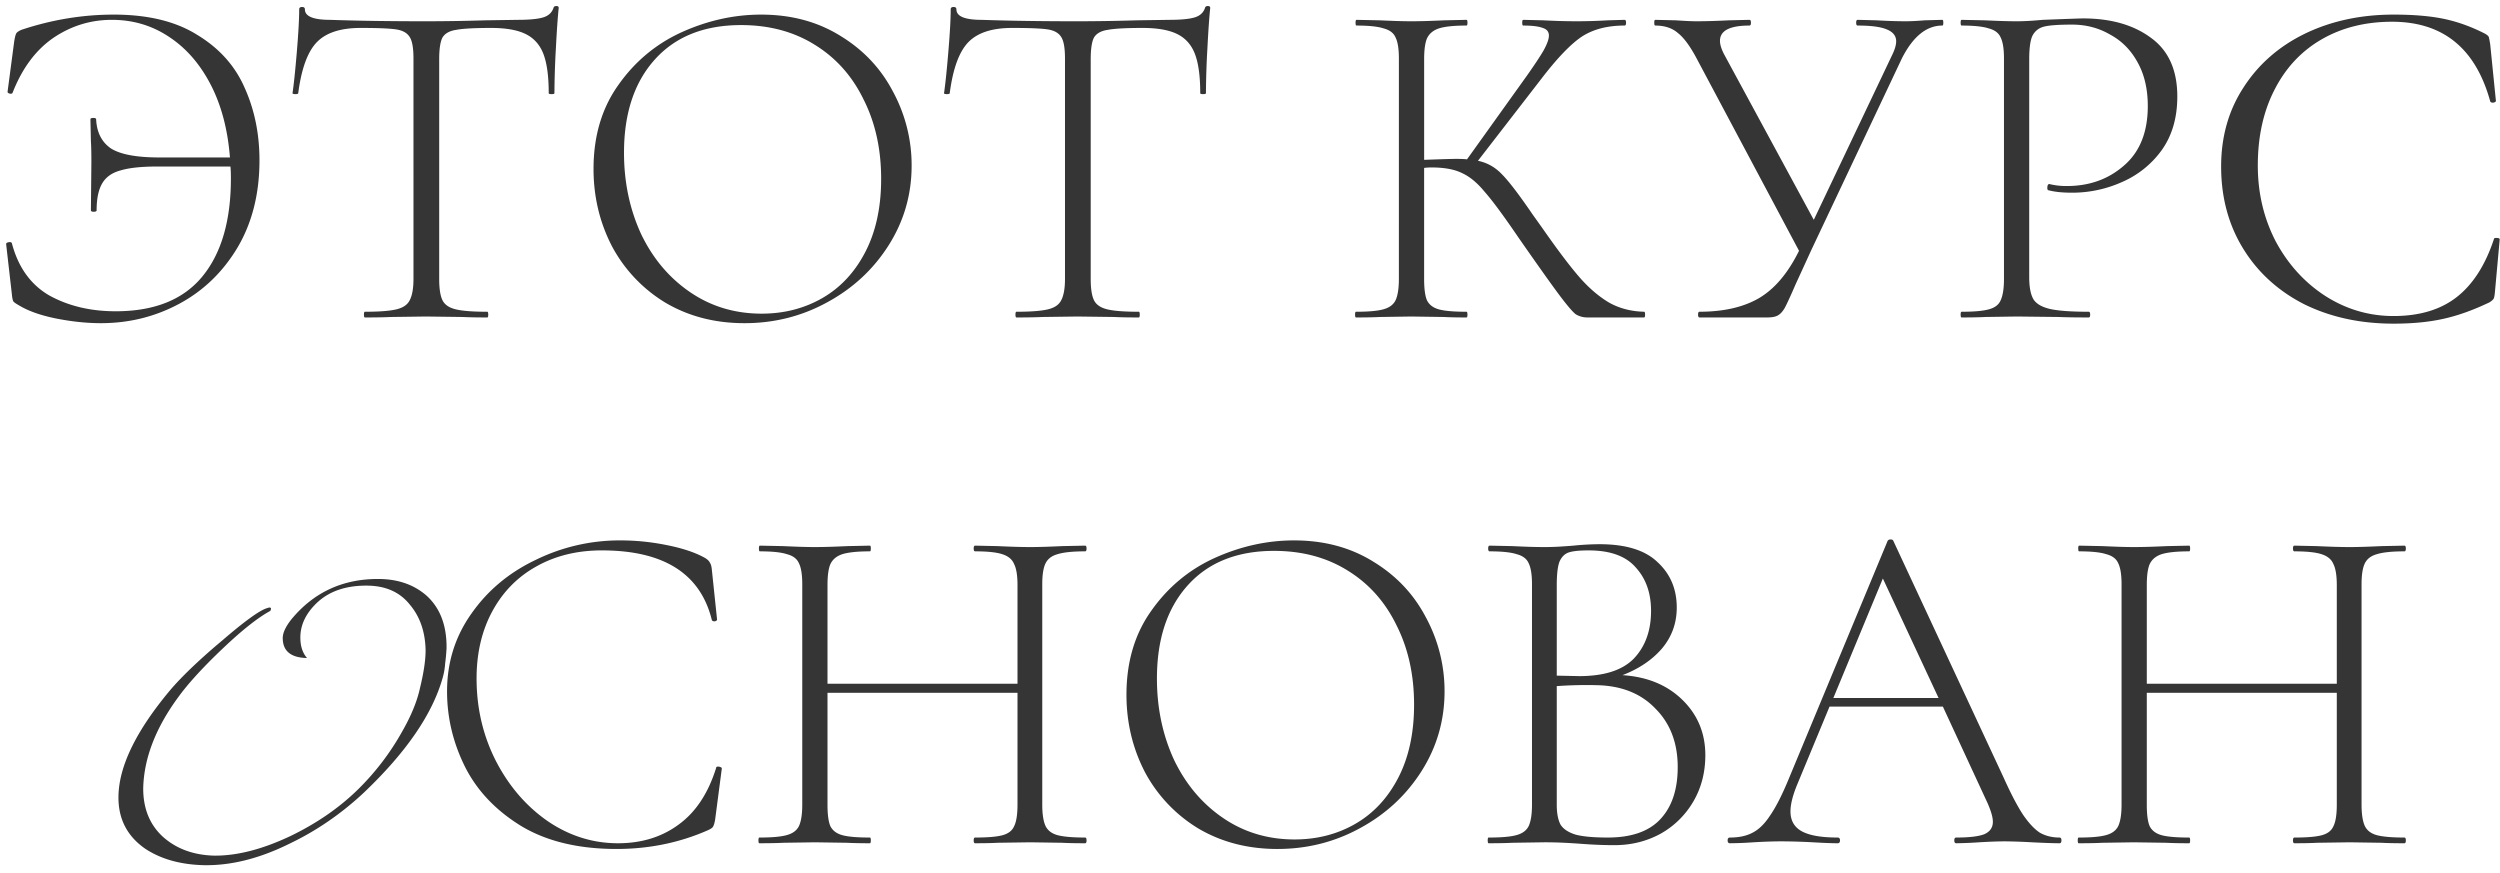 <svg width="252" height="88" viewBox="0 0 252 88" fill="none" xmlns="http://www.w3.org/2000/svg"><path d="M11.467 1.472c3.456 0 6.272.688 8.448 2.064 2.208 1.344 3.792 3.12 4.752 5.328.992 2.208 1.488 4.64 1.488 7.296 0 3.36-.736 6.288-2.208 8.784-1.472 2.464-3.424 4.352-5.856 5.664-2.432 1.312-5.072 1.968-7.92 1.968-1.44 0-2.96-.16-4.56-.48-1.568-.32-2.816-.768-3.744-1.344-.288-.16-.464-.288-.528-.384-.064-.128-.112-.368-.144-.72l-.576-5.04c0-.096.08-.16.24-.192.192-.032.304 0 .336.096.64 2.432 1.904 4.192 3.792 5.28 1.92 1.056 4.144 1.584 6.672 1.584 3.904 0 6.816-1.168 8.736-3.504 1.92-2.336 2.88-5.632 2.88-9.888 0-.544-.016-.944-.048-1.2h-7.344c-1.6 0-2.832.128-3.696.384-.864.224-1.488.656-1.872 1.296-.384.64-.576 1.552-.576 2.736 0 .096-.096.144-.288.144-.192 0-.288-.048-.288-.144l.048-4.848c0-.96-.016-1.664-.048-2.112l-.048-2.208c0-.096.096-.144.288-.144.192 0 .288.048.288.144.064 1.312.56 2.288 1.488 2.928.96.608 2.592.912 4.896.912h7.104c-.224-2.848-.88-5.312-1.968-7.392s-2.496-3.68-4.224-4.8C15.29 2.56 13.387 2 11.275 2 9.13 2 7.163 2.608 5.37 3.824 3.61 5.04 2.25 6.864 1.29 9.296c-.032.128-.128.176-.288.144-.16-.032-.24-.096-.24-.192l.672-5.088c.064-.384.128-.64.192-.768s.24-.256.528-.384c3.072-1.024 6.176-1.536 9.312-1.536zM36.35 2.816c-2.016 0-3.488.48-4.416 1.44-.928.96-1.552 2.672-1.872 5.136 0 .064-.096.096-.288.096-.192 0-.288-.032-.288-.096.128-.864.272-2.24.432-4.128.16-1.92.24-3.36.24-4.32 0-.16.096-.24.288-.24.192 0 .288.08.288.24 0 .704.848 1.056 2.544 1.056 2.752.096 5.968.144 9.648.144 1.888 0 3.888-.032 6-.096L52.19 2c1.152 0 2-.08 2.544-.24.544-.16.896-.48 1.056-.96.032-.128.128-.192.288-.192.16 0 .24.064.24.192-.096.896-.192 2.272-.288 4.128a88.378 88.378 0 00-.144 4.464c0 .064-.096.096-.288.096-.192 0-.288-.032-.288-.096 0-1.696-.176-3.008-.528-3.936-.352-.928-.944-1.6-1.776-2.016-.832-.416-2-.624-3.504-.624-1.664 0-2.832.064-3.504.192-.672.096-1.136.352-1.392.768-.224.416-.336 1.152-.336 2.208v22.128c0 .992.112 1.712.336 2.16.224.448.672.752 1.344.912.672.16 1.728.24 3.168.24.064 0 .096.096.096.288 0 .192-.032.288-.096.288-1.056 0-1.888-.016-2.496-.048l-3.696-.048-3.504.048c-.64.032-1.52.048-2.64.048-.064 0-.096-.096-.096-.288 0-.192.032-.288.096-.288 1.44 0 2.496-.08 3.168-.24.672-.16 1.12-.464 1.344-.912.256-.48.384-1.2.384-2.16V5.888c0-1.056-.128-1.776-.384-2.16-.256-.416-.72-.672-1.392-.768-.64-.096-1.824-.144-3.552-.144zm38.694 29.76c-2.976 0-5.632-.688-7.968-2.064a14.745 14.745 0 01-5.376-5.664c-1.248-2.4-1.872-5.008-1.872-7.824 0-3.296.832-6.112 2.496-8.448 1.664-2.368 3.792-4.144 6.384-5.328 2.624-1.184 5.296-1.776 8.016-1.776 3.04 0 5.712.72 8.016 2.16 2.304 1.408 4.064 3.28 5.28 5.616a15.561 15.561 0 011.872 7.44c0 2.912-.768 5.584-2.304 8.016-1.536 2.432-3.6 4.352-6.192 5.76-2.56 1.408-5.344 2.112-8.352 2.112zm1.728-.96c2.272 0 4.32-.528 6.144-1.584 1.824-1.056 3.264-2.608 4.32-4.656 1.056-2.048 1.584-4.496 1.584-7.344 0-3.008-.592-5.68-1.776-8.016-1.152-2.368-2.8-4.208-4.944-5.52-2.112-1.312-4.576-1.968-7.392-1.968-3.712 0-6.608 1.152-8.688 3.456-2.08 2.304-3.12 5.44-3.12 9.408 0 2.976.576 5.712 1.728 8.208 1.184 2.464 2.832 4.416 4.944 5.856 2.112 1.44 4.512 2.16 7.2 2.16zm25.25-28.8c-2.016 0-3.488.48-4.416 1.44-.928.96-1.552 2.672-1.872 5.136 0 .064-.096.096-.288.096-.192 0-.288-.032-.288-.096.128-.864.272-2.24.432-4.128.16-1.92.24-3.36.24-4.32 0-.16.096-.24.288-.24.192 0 .288.08.288.24 0 .704.848 1.056 2.544 1.056 2.752.096 5.968.144 9.648.144 1.888 0 3.888-.032 6-.096L117.863 2c1.152 0 2-.08 2.544-.24.544-.16.896-.48 1.056-.96.032-.128.128-.192.288-.192.16 0 .24.064.24.192-.096.896-.192 2.272-.288 4.128a88.378 88.378 0 00-.144 4.464c0 .064-.096.096-.288.096-.192 0-.288-.032-.288-.096 0-1.696-.176-3.008-.528-3.936-.352-.928-.944-1.6-1.776-2.016-.832-.416-2-.624-3.504-.624-1.664 0-2.832.064-3.504.192-.672.096-1.136.352-1.392.768-.224.416-.336 1.152-.336 2.208v22.128c0 .992.112 1.712.336 2.16.224.448.672.752 1.344.912.672.16 1.728.24 3.168.24.064 0 .096.096.096.288 0 .192-.032.288-.096.288-1.056 0-1.888-.016-2.496-.048l-3.696-.048-3.504.048c-.64.032-1.52.048-2.64.048-.064 0-.096-.096-.096-.288 0-.192.032-.288.096-.288 1.44 0 2.496-.08 3.168-.24.672-.16 1.12-.464 1.344-.912.256-.48.384-1.2.384-2.16V5.888c0-1.056-.128-1.776-.384-2.16-.256-.416-.72-.672-1.392-.768-.64-.096-1.824-.144-3.552-.144zm63.706 28.608c.064 0 .096.096.096.288 0 .192-.032.288-.096.288h-5.712c-.448 0-.848-.112-1.2-.336-.32-.256-.864-.896-1.632-1.92-.768-1.024-2.144-2.96-4.128-5.808-1.504-2.208-2.64-3.744-3.408-4.608-.736-.896-1.488-1.52-2.256-1.872-.768-.384-1.792-.576-3.072-.576-.32 0-.576.016-.768.048v11.184c0 .992.096 1.712.288 2.16.224.448.624.752 1.2.912.576.16 1.504.24 2.784.24.064 0 .096.096.096.288 0 .192-.032.288-.096.288-.96 0-1.728-.016-2.304-.048l-3.264-.048-3.168.048c-.576.032-1.376.048-2.4.048-.064 0-.096-.096-.096-.288 0-.192.032-.288.096-.288 1.248 0 2.16-.08 2.736-.24.608-.16 1.024-.464 1.248-.912.224-.48.336-1.2.336-2.16V5.888c0-.96-.112-1.664-.336-2.112-.192-.448-.592-.752-1.2-.912-.576-.192-1.488-.288-2.736-.288-.064 0-.096-.096-.096-.288 0-.192.032-.288.096-.288l2.352.048c1.344.064 2.4.096 3.168.096.864 0 1.968-.032 3.312-.096L147.825 2c.064 0 .096.096.096.288 0 .192-.032.288-.096.288-1.248 0-2.176.096-2.784.288-.576.192-.976.528-1.2 1.008-.192.448-.288 1.152-.288 2.112v10.128c1.728-.064 2.8-.096 3.216-.096.512 0 .88.016 1.104.048l6.048-8.448c.768-1.088 1.328-1.936 1.68-2.544.352-.64.528-1.136.528-1.488 0-.384-.208-.64-.624-.768-.416-.16-1.072-.24-1.968-.24-.064 0-.096-.096-.096-.288 0-.192.032-.288.096-.288l2.016.048c1.216.064 2.336.096 3.36.096s2.08-.032 3.168-.096l1.68-.048c.096 0 .144.096.144.288 0 .192-.048.288-.144.288-1.76 0-3.216.384-4.368 1.152-1.12.768-2.464 2.176-4.032 4.224l-6.384 8.256c.928.192 1.728.64 2.4 1.344.704.704 1.744 2.064 3.12 4.08l.96 1.344c1.472 2.112 2.688 3.728 3.648 4.848.96 1.12 1.968 2 3.024 2.64 1.056.608 2.256.928 3.6.96zM195.79 2c.064 0 .096.096.096.288 0 .192-.032.288-.096.288-1.6 0-2.96 1.104-4.08 3.312l-9.12 19.296c-.864 1.888-1.392 3.04-1.584 3.456-.512 1.184-.88 1.984-1.104 2.4-.224.384-.464.64-.72.768-.224.128-.576.192-1.056.192h-6.816c-.096 0-.144-.096-.144-.288 0-.192.048-.288.144-.288 2.4 0 4.384-.448 5.952-1.344 1.6-.928 2.96-2.528 4.08-4.8L171.07 5.984c-.672-1.28-1.312-2.16-1.92-2.64-.576-.512-1.344-.768-2.304-.768-.064 0-.096-.096-.096-.288 0-.192.032-.288.096-.288l2.064.048c.96.064 1.648.096 2.064.096.928 0 2.032-.032 3.312-.096L176.35 2c.096 0 .144.096.144.288 0 .192-.048.288-.144.288-1.984 0-2.976.512-2.976 1.536 0 .384.144.848.432 1.392l9.024 16.656 7.872-16.56c.288-.576.432-1.056.432-1.44 0-.544-.32-.944-.96-1.2-.608-.256-1.584-.384-2.928-.384-.096 0-.144-.096-.144-.288 0-.192.048-.288.144-.288l1.92.048c1.088.064 2.064.096 2.928.096.512 0 1.152-.032 1.92-.096L195.79 2zm8.755 25.92c0 1.024.144 1.776.432 2.256.288.448.832.768 1.632.96.832.192 2.144.288 3.936.288.096 0 .144.096.144.288 0 .192-.048.288-.144.288-1.312 0-2.336-.016-3.072-.048l-4.176-.048-3.168.048c-.576.032-1.376.048-2.4.048-.064 0-.096-.096-.096-.288 0-.192.032-.288.096-.288 1.248 0 2.16-.08 2.736-.24.608-.16 1.008-.464 1.2-.912.224-.48.336-1.2.336-2.16V5.888c0-.96-.112-1.664-.336-2.112-.192-.448-.592-.752-1.2-.912-.576-.192-1.488-.288-2.736-.288-.064 0-.096-.096-.096-.288 0-.192.032-.288.096-.288l2.352.048c1.344.064 2.4.096 3.168.096.768 0 1.648-.048 2.64-.144 2.496-.096 3.856-.144 4.08-.144 2.816 0 5.104.656 6.864 1.968 1.76 1.28 2.64 3.248 2.64 5.904 0 2.144-.528 3.952-1.584 5.424a9.663 9.663 0 01-4.032 3.216 12.267 12.267 0 01-4.992 1.056c-.96 0-1.744-.08-2.352-.24-.096 0-.144-.08-.144-.24 0-.096.016-.192.048-.288.064-.096.128-.128.192-.096a7.138 7.138 0 001.728.192c2.272 0 4.192-.688 5.76-2.064 1.6-1.376 2.4-3.376 2.4-6 0-1.696-.336-3.152-1.008-4.368-.672-1.248-1.6-2.192-2.784-2.832-1.152-.672-2.432-1.008-3.84-1.008-1.312 0-2.24.064-2.784.192-.544.128-.944.432-1.2.912-.224.448-.336 1.248-.336 2.4V27.92zm36.722-26.448c2.016 0 3.712.144 5.088.432 1.376.288 2.752.784 4.128 1.488.224.128.352.24.384.336.032.096.08.336.144.72l.576 5.712c0 .096-.096.16-.288.192-.16 0-.256-.048-.288-.144-1.472-5.344-4.768-8.016-9.888-8.016-2.688 0-5.056.592-7.104 1.776-2.048 1.184-3.632 2.88-4.752 5.088-1.12 2.176-1.68 4.72-1.68 7.632 0 2.784.608 5.344 1.824 7.68 1.248 2.304 2.912 4.128 4.992 5.472 2.112 1.344 4.4 2.016 6.864 2.016 2.624 0 4.752-.64 6.384-1.92 1.632-1.28 2.88-3.232 3.744-5.856 0-.064.08-.096.24-.096.224 0 .336.048.336.144l-.48 5.28c-.032.384-.08.624-.144.72-.064.096-.192.208-.384.336-1.664.8-3.232 1.36-4.704 1.68-1.44.32-3.104.48-4.992.48-3.36 0-6.368-.656-9.024-1.968-2.624-1.344-4.672-3.216-6.144-5.616-1.472-2.4-2.208-5.152-2.208-8.256 0-3.008.752-5.664 2.256-7.968 1.504-2.336 3.568-4.144 6.192-5.424 2.656-1.28 5.632-1.92 8.928-1.92zM45.012 65.368c-.032.544-.08 1.056-.144 1.536-.032.48-.112.944-.24 1.392-1.024 3.68-3.696 7.568-8.016 11.664-2.272 2.112-4.752 3.808-7.44 5.088-3.04 1.504-5.936 2.224-8.688 2.16-2.304-.064-4.24-.608-5.808-1.632-1.824-1.248-2.736-2.976-2.736-5.184 0-3.072 1.744-6.688 5.232-10.848.544-.64 1.248-1.376 2.112-2.208a60.209 60.209 0 013.072-2.736c2.336-2.016 3.872-3.12 4.608-3.312.16-.064.272-.064.336 0 .032.032.016.128-.048.288-1.248.672-2.864 1.952-4.848 3.84s-3.472 3.52-4.464 4.896c-2.272 3.104-3.44 6.16-3.504 9.168 0 2.048.672 3.68 2.016 4.896 1.344 1.184 3.04 1.808 5.088 1.872 2.336.032 4.944-.64 7.824-2.016 2.624-1.28 4.864-2.832 6.72-4.656a25.796 25.796 0 004.464-5.856c.896-1.568 1.488-3.008 1.776-4.32.384-1.568.576-2.848.576-3.84-.032-1.856-.56-3.392-1.584-4.608-.992-1.248-2.4-1.888-4.224-1.92-2.112-.032-3.792.512-5.04 1.632-1.184 1.088-1.776 2.288-1.776 3.6 0 .864.224 1.552.672 2.064-1.632-.032-2.448-.704-2.448-2.016 0-.512.288-1.136.864-1.872 2.24-2.72 5.152-4.08 8.736-4.08 1.984 0 3.616.56 4.896 1.68 1.376 1.248 2.048 3.024 2.016 5.328zm17.523-10.896c1.568 0 3.136.16 4.704.48 1.6.32 2.88.752 3.84 1.296.256.16.416.32.48.48.096.128.16.352.192.672l.528 5.04c0 .096-.08.16-.24.192-.16 0-.256-.048-.288-.144-1.152-4.672-4.848-7.008-11.088-7.008-2.496 0-4.704.544-6.624 1.632-1.888 1.056-3.36 2.56-4.416 4.512-1.056 1.952-1.584 4.208-1.584 6.768 0 3.008.656 5.792 1.968 8.352 1.312 2.528 3.056 4.544 5.232 6.048C57.415 84.264 59.767 85 62.295 85c2.368 0 4.4-.624 6.096-1.872 1.728-1.248 2.992-3.152 3.792-5.712 0-.096.064-.144.192-.144.096 0 .176.016.24.048.096.032.144.08.144.144l-.672 5.136c-.064.384-.144.64-.24.768-.064.096-.24.208-.528.336-2.848 1.248-5.904 1.872-9.168 1.872-3.84 0-7.04-.768-9.6-2.304-2.56-1.568-4.448-3.552-5.664-5.952-1.216-2.432-1.824-4.976-1.824-7.632 0-2.912.816-5.52 2.448-7.824 1.632-2.336 3.792-4.144 6.48-5.424a19.23 19.23 0 018.544-1.968zm46.845 29.952c.096 0 .144.096.144.288 0 .192-.048.288-.144.288-.992 0-1.76-.016-2.304-.048l-3.216-.048-3.312.048c-.544.032-1.296.048-2.256.048-.096 0-.144-.096-.144-.288 0-.192.048-.288.144-.288 1.28 0 2.208-.08 2.784-.24.576-.16.96-.464 1.152-.912.224-.448.336-1.168.336-2.16v-11.28H83.412v11.28c0 .992.096 1.712.288 2.16.224.448.624.752 1.2.912.576.16 1.504.24 2.784.24.064 0 .096.096.096.288 0 .192-.032.288-.096.288-.96 0-1.728-.016-2.304-.048l-3.264-.048-3.168.048c-.576.032-1.376.048-2.4.048-.064 0-.096-.096-.096-.288 0-.192.032-.288.096-.288 1.248 0 2.16-.08 2.736-.24.608-.16 1.024-.464 1.248-.912.224-.48.336-1.2.336-2.16V58.888c0-.96-.112-1.664-.336-2.112-.192-.448-.592-.752-1.2-.912-.576-.192-1.488-.288-2.736-.288-.064 0-.096-.096-.096-.288 0-.192.032-.288.096-.288l2.352.048c1.344.064 2.4.096 3.168.096.864 0 1.968-.032 3.312-.096L87.684 55c.064 0 .096.096.096.288 0 .192-.032.288-.096.288-1.248 0-2.176.096-2.784.288-.576.192-.976.528-1.2 1.008-.192.448-.288 1.152-.288 2.112v9.936h19.152v-9.936c0-.96-.112-1.664-.336-2.112-.192-.48-.592-.816-1.2-1.008-.576-.192-1.488-.288-2.736-.288-.096 0-.144-.096-.144-.288 0-.192.048-.288.144-.288l2.256.048c1.344.064 2.448.096 3.312.096.8 0 1.872-.032 3.216-.096L109.38 55c.096 0 .144.096.144.288 0 .192-.048.288-.144.288-1.248 0-2.176.096-2.784.288-.576.16-.976.464-1.2.912-.224.448-.336 1.152-.336 2.112v22.224c0 .96.112 1.68.336 2.16.224.448.624.752 1.2.912.608.16 1.536.24 2.784.24zm19.383 1.152c-2.976 0-5.632-.688-7.968-2.064a14.745 14.745 0 01-5.376-5.664c-1.248-2.4-1.872-5.008-1.872-7.824 0-3.296.832-6.112 2.496-8.448 1.664-2.368 3.792-4.144 6.384-5.328 2.624-1.184 5.296-1.776 8.016-1.776 3.04 0 5.712.72 8.016 2.16 2.304 1.408 4.064 3.28 5.28 5.616a15.561 15.561 0 011.872 7.44c0 2.912-.768 5.584-2.304 8.016-1.536 2.432-3.6 4.352-6.192 5.76-2.56 1.408-5.344 2.112-8.352 2.112zm1.728-.96c2.272 0 4.32-.528 6.144-1.584 1.824-1.056 3.264-2.608 4.32-4.656 1.056-2.048 1.584-4.496 1.584-7.344 0-3.008-.592-5.68-1.776-8.016-1.152-2.368-2.8-4.208-4.944-5.52-2.112-1.312-4.576-1.968-7.392-1.968-3.712 0-6.608 1.152-8.688 3.456-2.08 2.304-3.12 5.44-3.12 9.408 0 2.976.576 5.712 1.728 8.208 1.184 2.464 2.832 4.416 4.944 5.856 2.112 1.44 4.512 2.16 7.2 2.16zm33.054-16.56c2.496.16 4.512.992 6.048 2.496 1.536 1.504 2.304 3.36 2.304 5.568 0 1.728-.4 3.28-1.2 4.656a8.768 8.768 0 01-3.312 3.264c-1.408.768-2.96 1.152-4.656 1.152-1.088 0-2.24-.048-3.456-.144a86.232 86.232 0 00-1.584-.096 39.66 39.66 0 00-2.064-.048l-3.168.048c-.576.032-1.376.048-2.4.048-.064 0-.096-.096-.096-.288 0-.192.032-.288.096-.288 1.28 0 2.208-.08 2.784-.24.608-.16 1.024-.464 1.248-.912.224-.48.336-1.2.336-2.16V58.888c0-.96-.112-1.664-.336-2.112-.192-.448-.592-.752-1.2-.912-.576-.192-1.488-.288-2.736-.288-.096 0-.144-.096-.144-.288 0-.192.048-.288.144-.288l2.304.048c1.28.064 2.336.096 3.168.096.576 0 1.12-.016 1.632-.048.512-.032.96-.064 1.344-.096a27.751 27.751 0 012.64-.144c2.656 0 4.608.608 5.856 1.824 1.28 1.184 1.92 2.704 1.92 4.56 0 1.568-.496 2.944-1.488 4.128-.992 1.152-2.32 2.048-3.984 2.688zm-3.408-12.576c-.896 0-1.552.064-1.968.192-.416.128-.736.432-.96.912-.192.48-.288 1.28-.288 2.4v9.12l2.256.048c2.528 0 4.368-.592 5.52-1.776 1.152-1.216 1.728-2.816 1.728-4.8 0-1.792-.512-3.248-1.536-4.368-.992-1.152-2.576-1.728-4.752-1.728zm1.92 28.944c2.368 0 4.128-.608 5.28-1.824 1.184-1.248 1.776-3.008 1.776-5.28 0-2.432-.752-4.4-2.256-5.904-1.472-1.536-3.472-2.32-6-2.352a42.37 42.37 0 00-3.936.096v11.952c0 .864.128 1.536.384 2.016.288.448.8.784 1.536 1.008.736.192 1.808.288 3.216.288zm45.544 0c.128 0 .192.096.192.288 0 .192-.064.288-.192.288-.576 0-1.504-.032-2.784-.096a56.78 56.78 0 00-2.688-.096c-.672 0-1.552.032-2.64.096a40.425 40.425 0 01-2.304.096c-.128 0-.192-.096-.192-.288 0-.192.064-.288.192-.288 1.312 0 2.256-.112 2.832-.336.576-.256.864-.672.864-1.248 0-.448-.176-1.072-.528-1.872l-4.512-9.744h-11.424l-3.264 7.872c-.448 1.088-.672 1.984-.672 2.688 0 .928.384 1.6 1.152 2.016.768.416 1.968.624 3.6.624.16 0 .24.096.24.288 0 .192-.08.288-.24.288-.576 0-1.408-.032-2.496-.096a61.344 61.344 0 00-3.168-.096c-.8 0-1.744.032-2.832.096a36.78 36.78 0 01-2.352.096c-.16 0-.24-.096-.24-.288 0-.192.08-.288.24-.288.896 0 1.648-.16 2.256-.48.64-.32 1.232-.896 1.776-1.728.576-.832 1.184-2.016 1.824-3.552l10.032-24.144a.323.323 0 01.288-.144c.16 0 .256.048.288.144l11.136 23.904c.736 1.632 1.392 2.88 1.968 3.744.576.832 1.136 1.424 1.68 1.776.576.32 1.232.48 1.968.48zm-22.8-14.064h10.608l-5.616-12.048-4.992 12.048zm57.564 14.064c.096 0 .144.096.144.288 0 .192-.048.288-.144.288-.992 0-1.76-.016-2.304-.048l-3.216-.048-3.312.048c-.544.032-1.296.048-2.256.048-.096 0-.144-.096-.144-.288 0-.192.048-.288.144-.288 1.28 0 2.208-.08 2.784-.24.576-.16.96-.464 1.152-.912.224-.448.336-1.168.336-2.16v-11.28h-19.152v11.28c0 .992.096 1.712.288 2.16.224.448.624.752 1.2.912.576.16 1.504.24 2.784.24.064 0 .096.096.096.288 0 .192-.032.288-.096.288-.96 0-1.728-.016-2.304-.048l-3.264-.048-3.168.048c-.576.032-1.376.048-2.4.048-.064 0-.096-.096-.096-.288 0-.192.032-.288.096-.288 1.248 0 2.16-.08 2.736-.24.608-.16 1.024-.464 1.248-.912.224-.48.336-1.2.336-2.16V58.888c0-.96-.112-1.664-.336-2.112-.192-.448-.592-.752-1.2-.912-.576-.192-1.488-.288-2.736-.288-.064 0-.096-.096-.096-.288 0-.192.032-.288.096-.288l2.352.048c1.344.064 2.4.096 3.168.096.864 0 1.968-.032 3.312-.096l2.256-.048c.064 0 .096.096.096.288 0 .192-.032.288-.096.288-1.248 0-2.176.096-2.784.288-.576.192-.976.528-1.2 1.008-.192.448-.288 1.152-.288 2.112v9.936h19.152v-9.936c0-.96-.112-1.664-.336-2.112-.192-.48-.592-.816-1.2-1.008-.576-.192-1.488-.288-2.736-.288-.096 0-.144-.096-.144-.288 0-.192.048-.288.144-.288l2.256.048c1.344.064 2.448.096 3.312.096.8 0 1.872-.032 3.216-.096l2.304-.048c.096 0 .144.096.144.288 0 .192-.048.288-.144.288-1.248 0-2.176.096-2.784.288-.576.16-.976.464-1.2.912-.224.448-.336 1.152-.336 2.112v22.224c0 .96.112 1.68.336 2.16.224.448.624.752 1.2.912.608.16 1.536.24 2.784.24z" fill="#353535"/></svg>